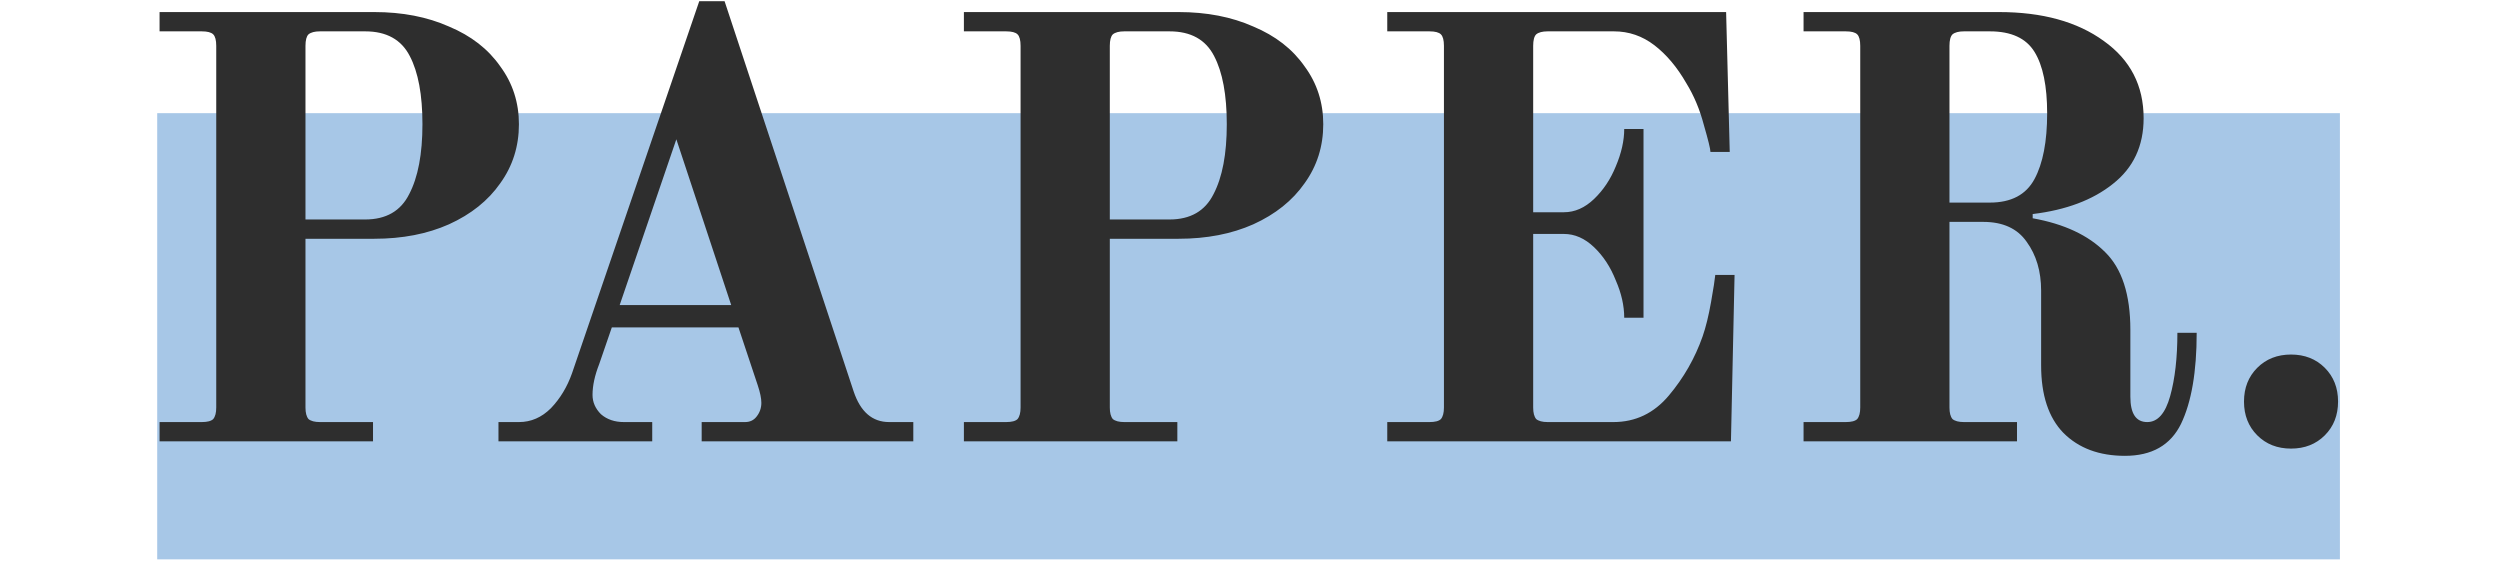 <svg width="601" height="136" viewBox="0 0 601 136" fill="none" xmlns="http://www.w3.org/2000/svg">
<rect x="37.793" y="27.205" width="524.721" height="107.263" fill="#A7C7E7"/>
<path d="M38.359 101.465H48.505C49.858 101.465 50.776 101.224 51.259 100.741C51.742 100.161 51.984 99.243 51.984 97.987V11.016C51.984 9.663 51.742 8.745 51.259 8.262C50.776 7.779 49.858 7.537 48.505 7.537H38.359V2.899H89.961C96.725 2.899 102.717 4.059 107.935 6.378C113.25 8.6 117.357 11.789 120.256 15.944C123.251 20.003 124.749 24.642 124.749 29.86C124.749 35.175 123.251 39.91 120.256 44.065C117.357 48.22 113.25 51.506 107.935 53.922C102.717 56.241 96.725 57.4 89.961 57.4H73.437V97.987C73.437 99.243 73.678 100.161 74.161 100.741C74.741 101.224 75.659 101.465 76.915 101.465H89.671V106.104H38.359V101.465ZM87.787 52.762C92.812 52.762 96.339 50.733 98.368 46.674C100.494 42.615 101.557 37.011 101.557 29.86C101.557 22.805 100.542 17.346 98.513 13.48C96.484 9.518 92.908 7.537 87.787 7.537H76.915C75.659 7.537 74.741 7.779 74.161 8.262C73.678 8.745 73.437 9.663 73.437 11.016V52.762H87.787ZM119.832 101.465H124.76C127.659 101.465 130.22 100.354 132.443 98.132C134.665 95.812 136.356 93.01 137.516 89.724L168.101 0.29H174.189L205.208 94.073C206.851 99.001 209.701 101.465 213.76 101.465H219.558V106.104H168.68V101.465H179.117C180.277 101.465 181.195 101.031 181.871 100.161C182.644 99.195 183.031 98.083 183.031 96.827C183.031 95.764 182.741 94.363 182.161 92.623L177.522 78.708H147.083L144.039 87.55C142.976 90.256 142.444 92.72 142.444 94.943C142.444 96.682 143.121 98.228 144.474 99.581C145.923 100.837 147.759 101.465 149.982 101.465H156.795V106.104H119.832V101.465ZM148.967 73.345H175.783L162.593 33.483L148.967 73.345ZM231.72 101.465H241.867C243.22 101.465 244.138 101.224 244.621 100.741C245.104 100.161 245.346 99.243 245.346 97.987V11.016C245.346 9.663 245.104 8.745 244.621 8.262C244.138 7.779 243.22 7.537 241.867 7.537H231.72V2.899H283.323C290.087 2.899 296.078 4.059 301.297 6.378C306.611 8.6 310.718 11.789 313.617 15.944C316.613 20.003 318.111 24.642 318.111 29.86C318.111 35.175 316.613 39.91 313.617 44.065C310.718 48.22 306.611 51.506 301.297 53.922C296.078 56.241 290.087 57.4 283.323 57.4H266.798V97.987C266.798 99.243 267.04 100.161 267.523 100.741C268.103 101.224 269.021 101.465 270.277 101.465H283.033V106.104H231.72V101.465ZM281.149 52.762C286.173 52.762 289.701 50.733 291.73 46.674C293.856 42.615 294.919 37.011 294.919 29.86C294.919 22.805 293.904 17.346 291.875 13.48C289.846 9.518 286.27 7.537 281.149 7.537H270.277C269.021 7.537 268.103 7.779 267.523 8.262C267.04 8.745 266.798 9.663 266.798 11.016V52.762H281.149ZM333.497 101.465H343.644C344.997 101.465 345.915 101.224 346.398 100.741C346.881 100.161 347.123 99.243 347.123 97.987V11.016C347.123 9.663 346.881 8.745 346.398 8.262C345.915 7.779 344.997 7.537 343.644 7.537H333.497V2.899H414.959L415.829 36.528H411.191C411.191 35.851 410.659 33.677 409.596 30.005C408.63 26.333 407.229 22.999 405.393 20.003C403.17 16.138 400.609 13.094 397.71 10.871C394.811 8.649 391.574 7.537 387.999 7.537H372.054C370.798 7.537 369.88 7.779 369.3 8.262C368.817 8.745 368.575 9.663 368.575 11.016V51.023H375.968C378.577 51.023 380.993 49.96 383.215 47.834C385.438 45.708 387.177 43.099 388.433 40.006C389.786 36.817 390.463 33.822 390.463 31.019H395.101V76.389H390.463C390.463 73.49 389.786 70.494 388.433 67.402C387.177 64.213 385.438 61.556 383.215 59.43C380.993 57.304 378.577 56.241 375.968 56.241H368.575V97.987C368.575 99.243 368.817 100.161 369.3 100.741C369.88 101.224 370.798 101.465 372.054 101.465H387.854C393.169 101.465 397.614 99.339 401.189 95.088C404.765 90.836 407.47 86.101 409.306 80.882C410.079 78.66 410.756 75.906 411.336 72.62C411.915 69.335 412.254 67.16 412.35 66.097H416.989L416.119 106.104H333.497V101.465ZM510.834 109.583C504.649 109.583 499.721 107.747 496.049 104.074C492.474 100.402 490.686 94.991 490.686 87.84V69.866C490.686 65.228 489.526 61.314 487.207 58.125C484.984 54.936 481.506 53.342 476.771 53.342H468.653V97.987C468.653 99.243 468.895 100.161 469.378 100.741C469.958 101.224 470.876 101.465 472.132 101.465H484.888V106.104H433.575V101.465H443.722C445.075 101.465 445.993 101.224 446.476 100.741C446.959 100.161 447.201 99.243 447.201 97.987V11.016C447.201 9.663 446.959 8.745 446.476 8.262C445.993 7.779 445.075 7.537 443.722 7.537H433.575V2.899H480.539C490.976 2.899 499.383 5.218 505.761 9.857C512.139 14.398 515.327 20.583 515.327 28.41C515.327 35.078 512.863 40.344 507.935 44.21C503.103 48.075 496.677 50.491 488.657 51.457V52.472C496.194 53.825 501.992 56.531 506.051 60.589C510.109 64.551 512.139 70.784 512.139 79.288V95.377C512.139 99.436 513.491 101.465 516.197 101.465C518.71 101.465 520.546 99.388 521.705 95.233C522.865 91.077 523.445 86.004 523.445 80.013H528.083C528.083 89.386 526.827 96.682 524.314 101.9C521.802 107.022 517.308 109.583 510.834 109.583ZM478.365 48.703C483.487 48.703 487.062 46.819 489.091 43.05C491.121 39.282 492.135 34.015 492.135 27.251C492.135 20.68 491.121 15.751 489.091 12.466C487.062 9.18 483.487 7.537 478.365 7.537H472.132C470.876 7.537 469.958 7.779 469.378 8.262C468.895 8.745 468.653 9.663 468.653 11.016V48.703H478.365ZM550.763 107.843C547.478 107.843 544.772 106.78 542.646 104.654C540.52 102.528 539.457 99.823 539.457 96.537C539.457 93.251 540.52 90.546 542.646 88.42C544.772 86.294 547.478 85.231 550.763 85.231C554.049 85.231 556.755 86.294 558.881 88.42C561.007 90.546 562.069 93.251 562.069 96.537C562.069 99.823 561.007 102.528 558.881 104.654C556.755 106.78 554.049 107.843 550.763 107.843Z" fill="#2E2E2E"/>
</svg>
